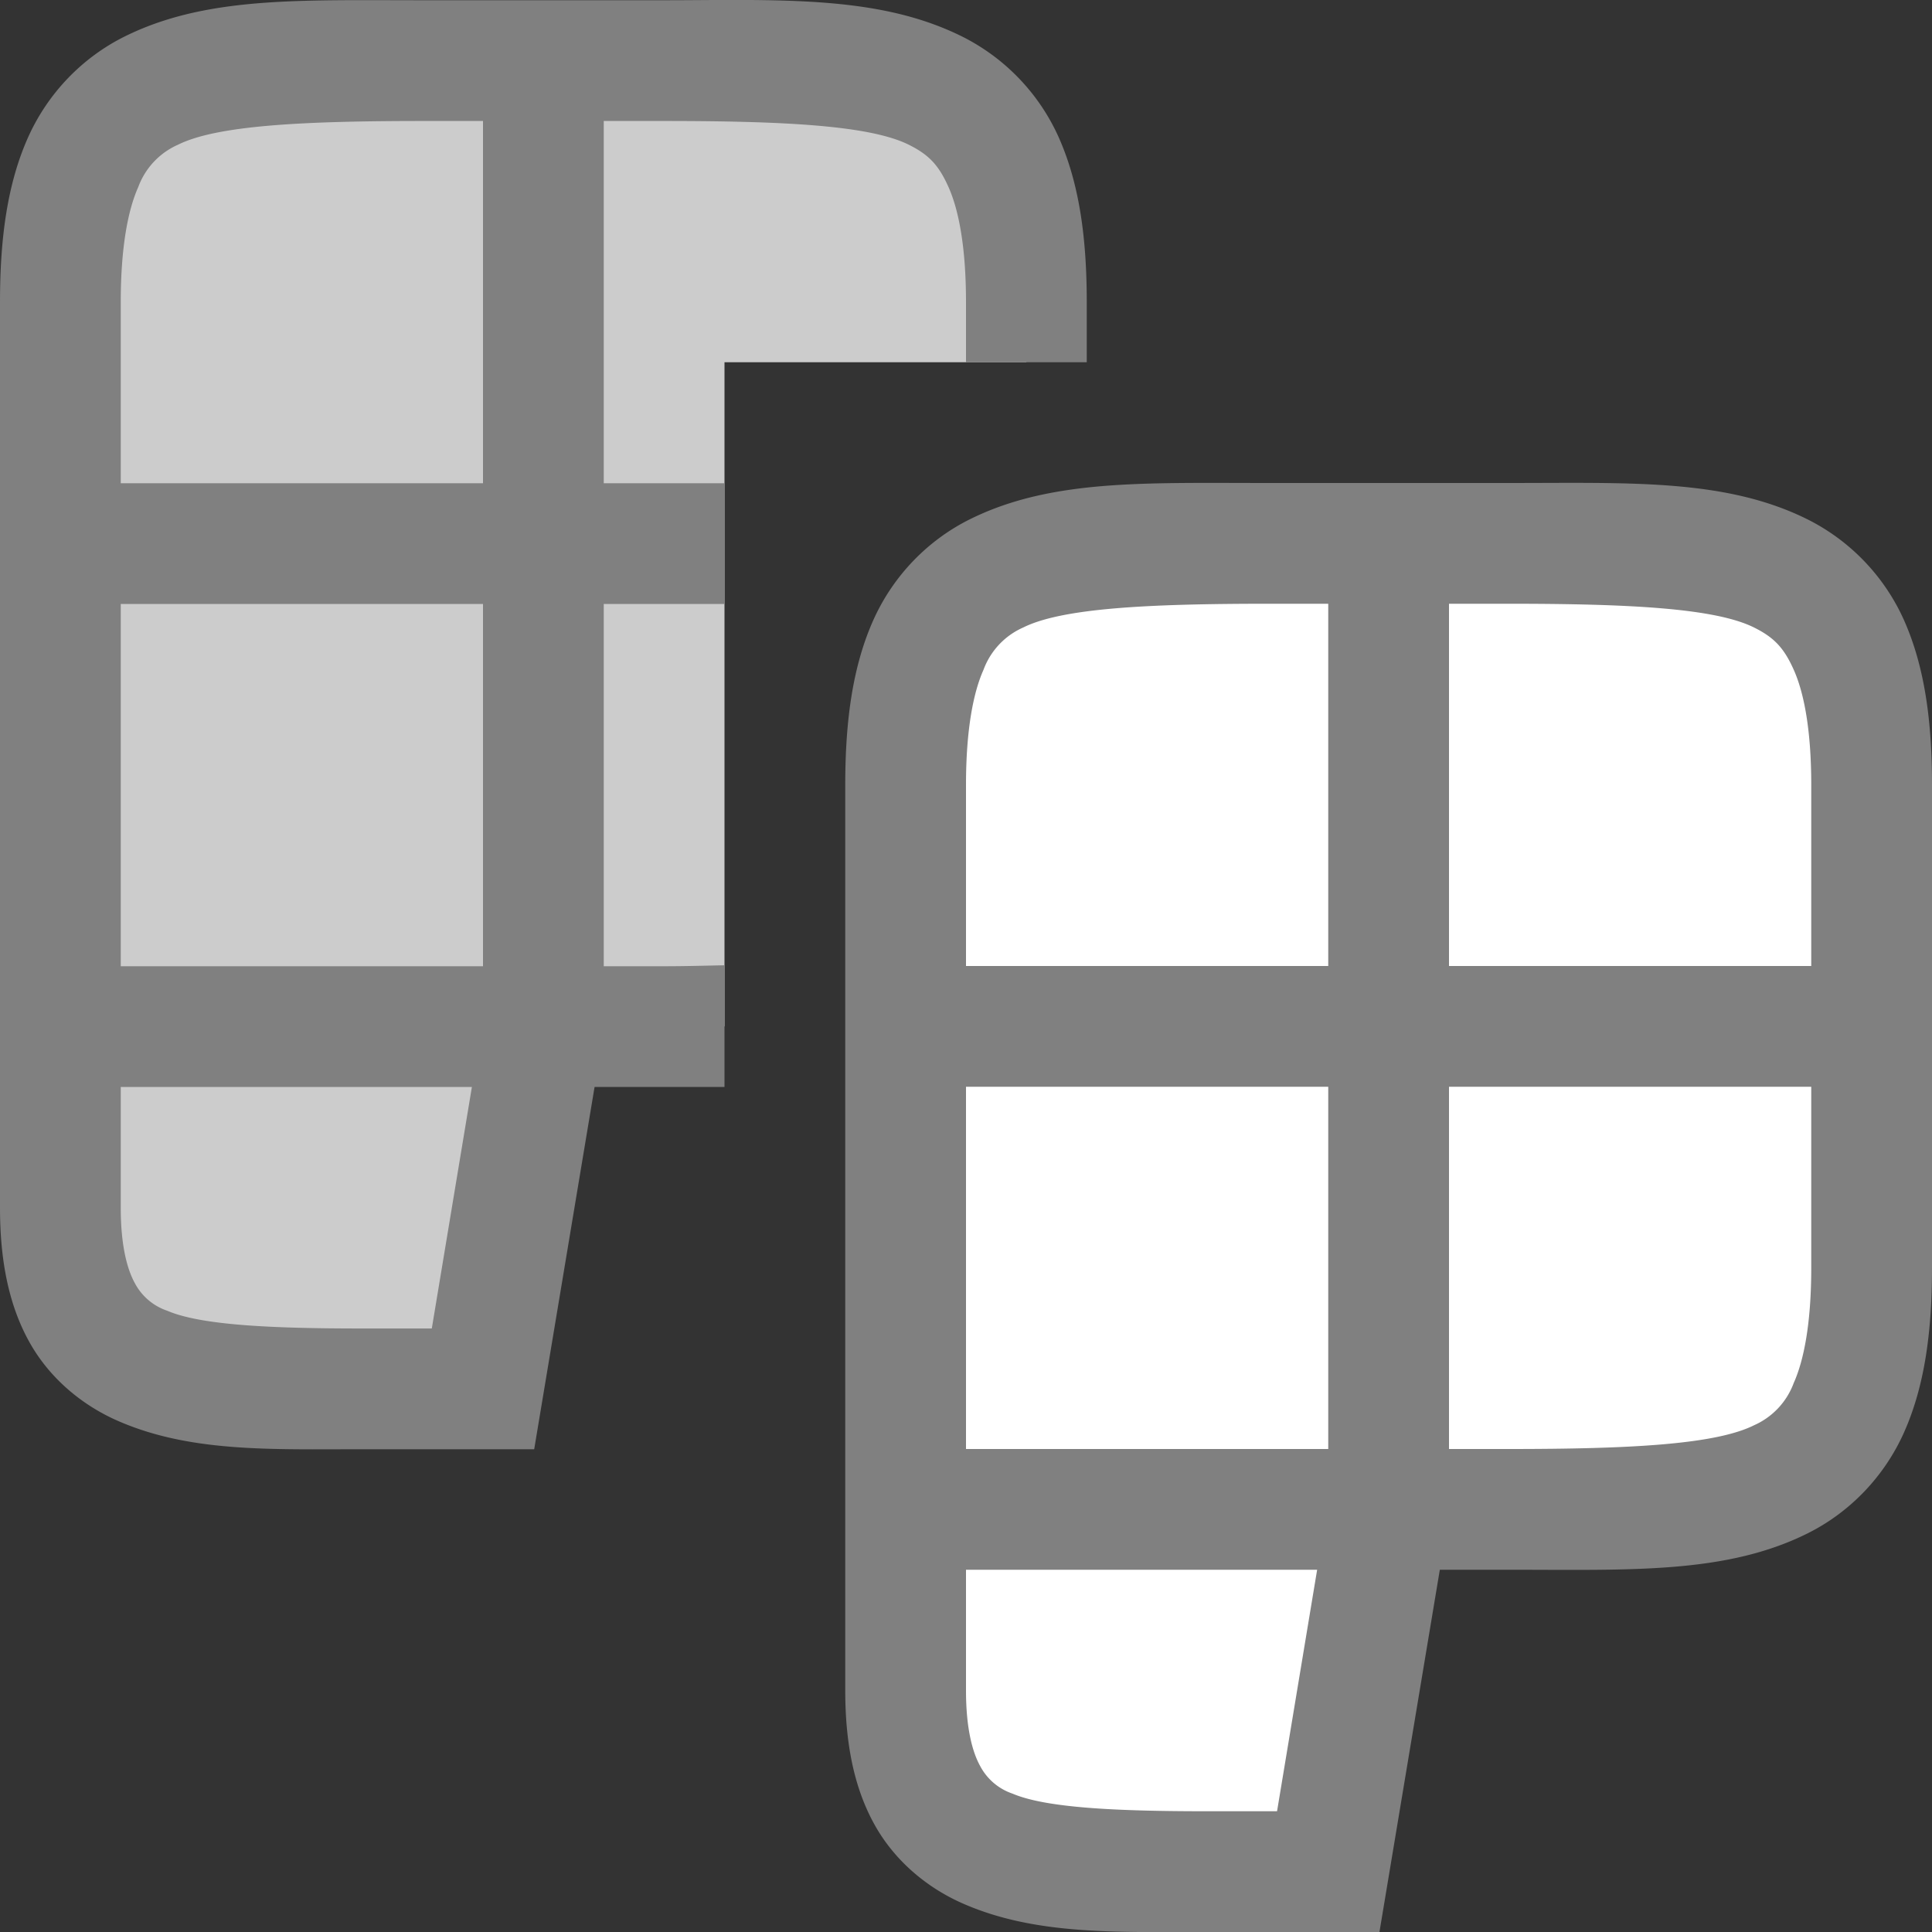 <svg viewBox="0 0 16 16" xmlns="http://www.w3.org/2000/svg"><rect x="0" y="0" width="16" height="16" fill="#333333" stroke="none"/>/&amp;amp;amp;amp;amp;amp;amp;amp;gt;<path style="fill:#ccc;stroke:none;stroke-width:1px;stroke-linecap:butt;stroke-linejoin:miter;fill-opacity:1" d="M3.5.502c-2 0-3 0-3 2v7.5c0 1.5 1 1.5 2.5 1.5h1l.5-3h1c.178 0 .338 0 .5-.002V3h2.5v-.498c0-2-1-2-3-2h-2z"/><path style="color:#000;fill:gray;-inkscape-stroke:none" d="M6.213 0C5.987-.002 5.75.002 5.5.002h-2c-.25 0-.487-.002-.713 0-.677.006-1.25.048-1.76.303-.34.17-.63.462-.797.838C.064 1.518 0 1.96 0 2.502v7.5c0 .43.07.8.242 1.11.172.31.45.534.748.661.596.256 1.26.229 2.01.229h1.424l.5-3H6V7.994c-.16.003-.32.008-.5.008H5v-3h1v-1H5v-3h.5c1 0 1.706.037 2.027.197.16.08.245.163.328.35.084.187.145.495.145.953V3h1v-.498c0-.542-.064-.984-.23-1.36a1.72 1.72 0 0 0-.797-.837C7.463.05 6.89.005 6.213 0zM3.5 1.002H4v3H1v-1.5c0-.458.061-.766.145-.953a.615.615 0 0 1 .328-.35c.32-.16 1.027-.197 2.027-.197zm-2.5 4h3v3H1v-3zm0 4h2.908l-.332 2H3c-.75 0-1.336-.027-1.615-.147a.475.475 0 0 1-.268-.228c-.062-.112-.117-.306-.117-.625v-1z"/><path style="fill:#fff;stroke:none;stroke-width:1px;stroke-linecap:butt;stroke-linejoin:miter" d="M10.5 4.5c-2 0-3 0-3 2V14c0 1.5 1 1.5 2.5 1.5h1l.5-3h1c2 0 3 0 3-2v-4c0-2-1-2-3-2h-2z"/><path style="color:#000;fill:gray;-inkscape-stroke:none" d="M9.787 4c-.677.006-1.25.048-1.76.303-.34.17-.63.462-.797.838C7.064 5.516 7 5.958 7 6.5V14c0 .43.07.8.242 1.11.172.31.45.534.748.661.596.256 1.26.229 2.01.229h1.424l.5-3h.576c1 0 1.794.037 2.473-.303.34-.17.63-.462.797-.838.166-.375.23-.817.23-1.359v-4c0-.542-.064-.984-.23-1.36a1.72 1.72 0 0 0-.797-.837C14.293 3.963 13.5 4 12.5 4h-2c-.25 0-.487-.002-.713 0zm.713 1h.5v3H8V6.5c0-.458.061-.766.145-.953a.615.615 0 0 1 .328-.35C8.793 5.037 9.5 5 10.5 5zM12 5h.5c1 0 1.706.037 2.027.197.16.08.245.163.328.35.084.187.145.495.145.953V8h-3V5zM8 9h3v3H8V9zm4 0h3v1.5c0 .458-.061.766-.145.953a.615.615 0 0 1-.328.35c-.32.16-1.027.197-2.027.197H12V9zm-4 4h2.908l-.332 2H10c-.75 0-1.336-.027-1.615-.146a.475.475 0 0 1-.268-.229C8.055 14.513 8 14.319 8 14v-1z"/></svg>